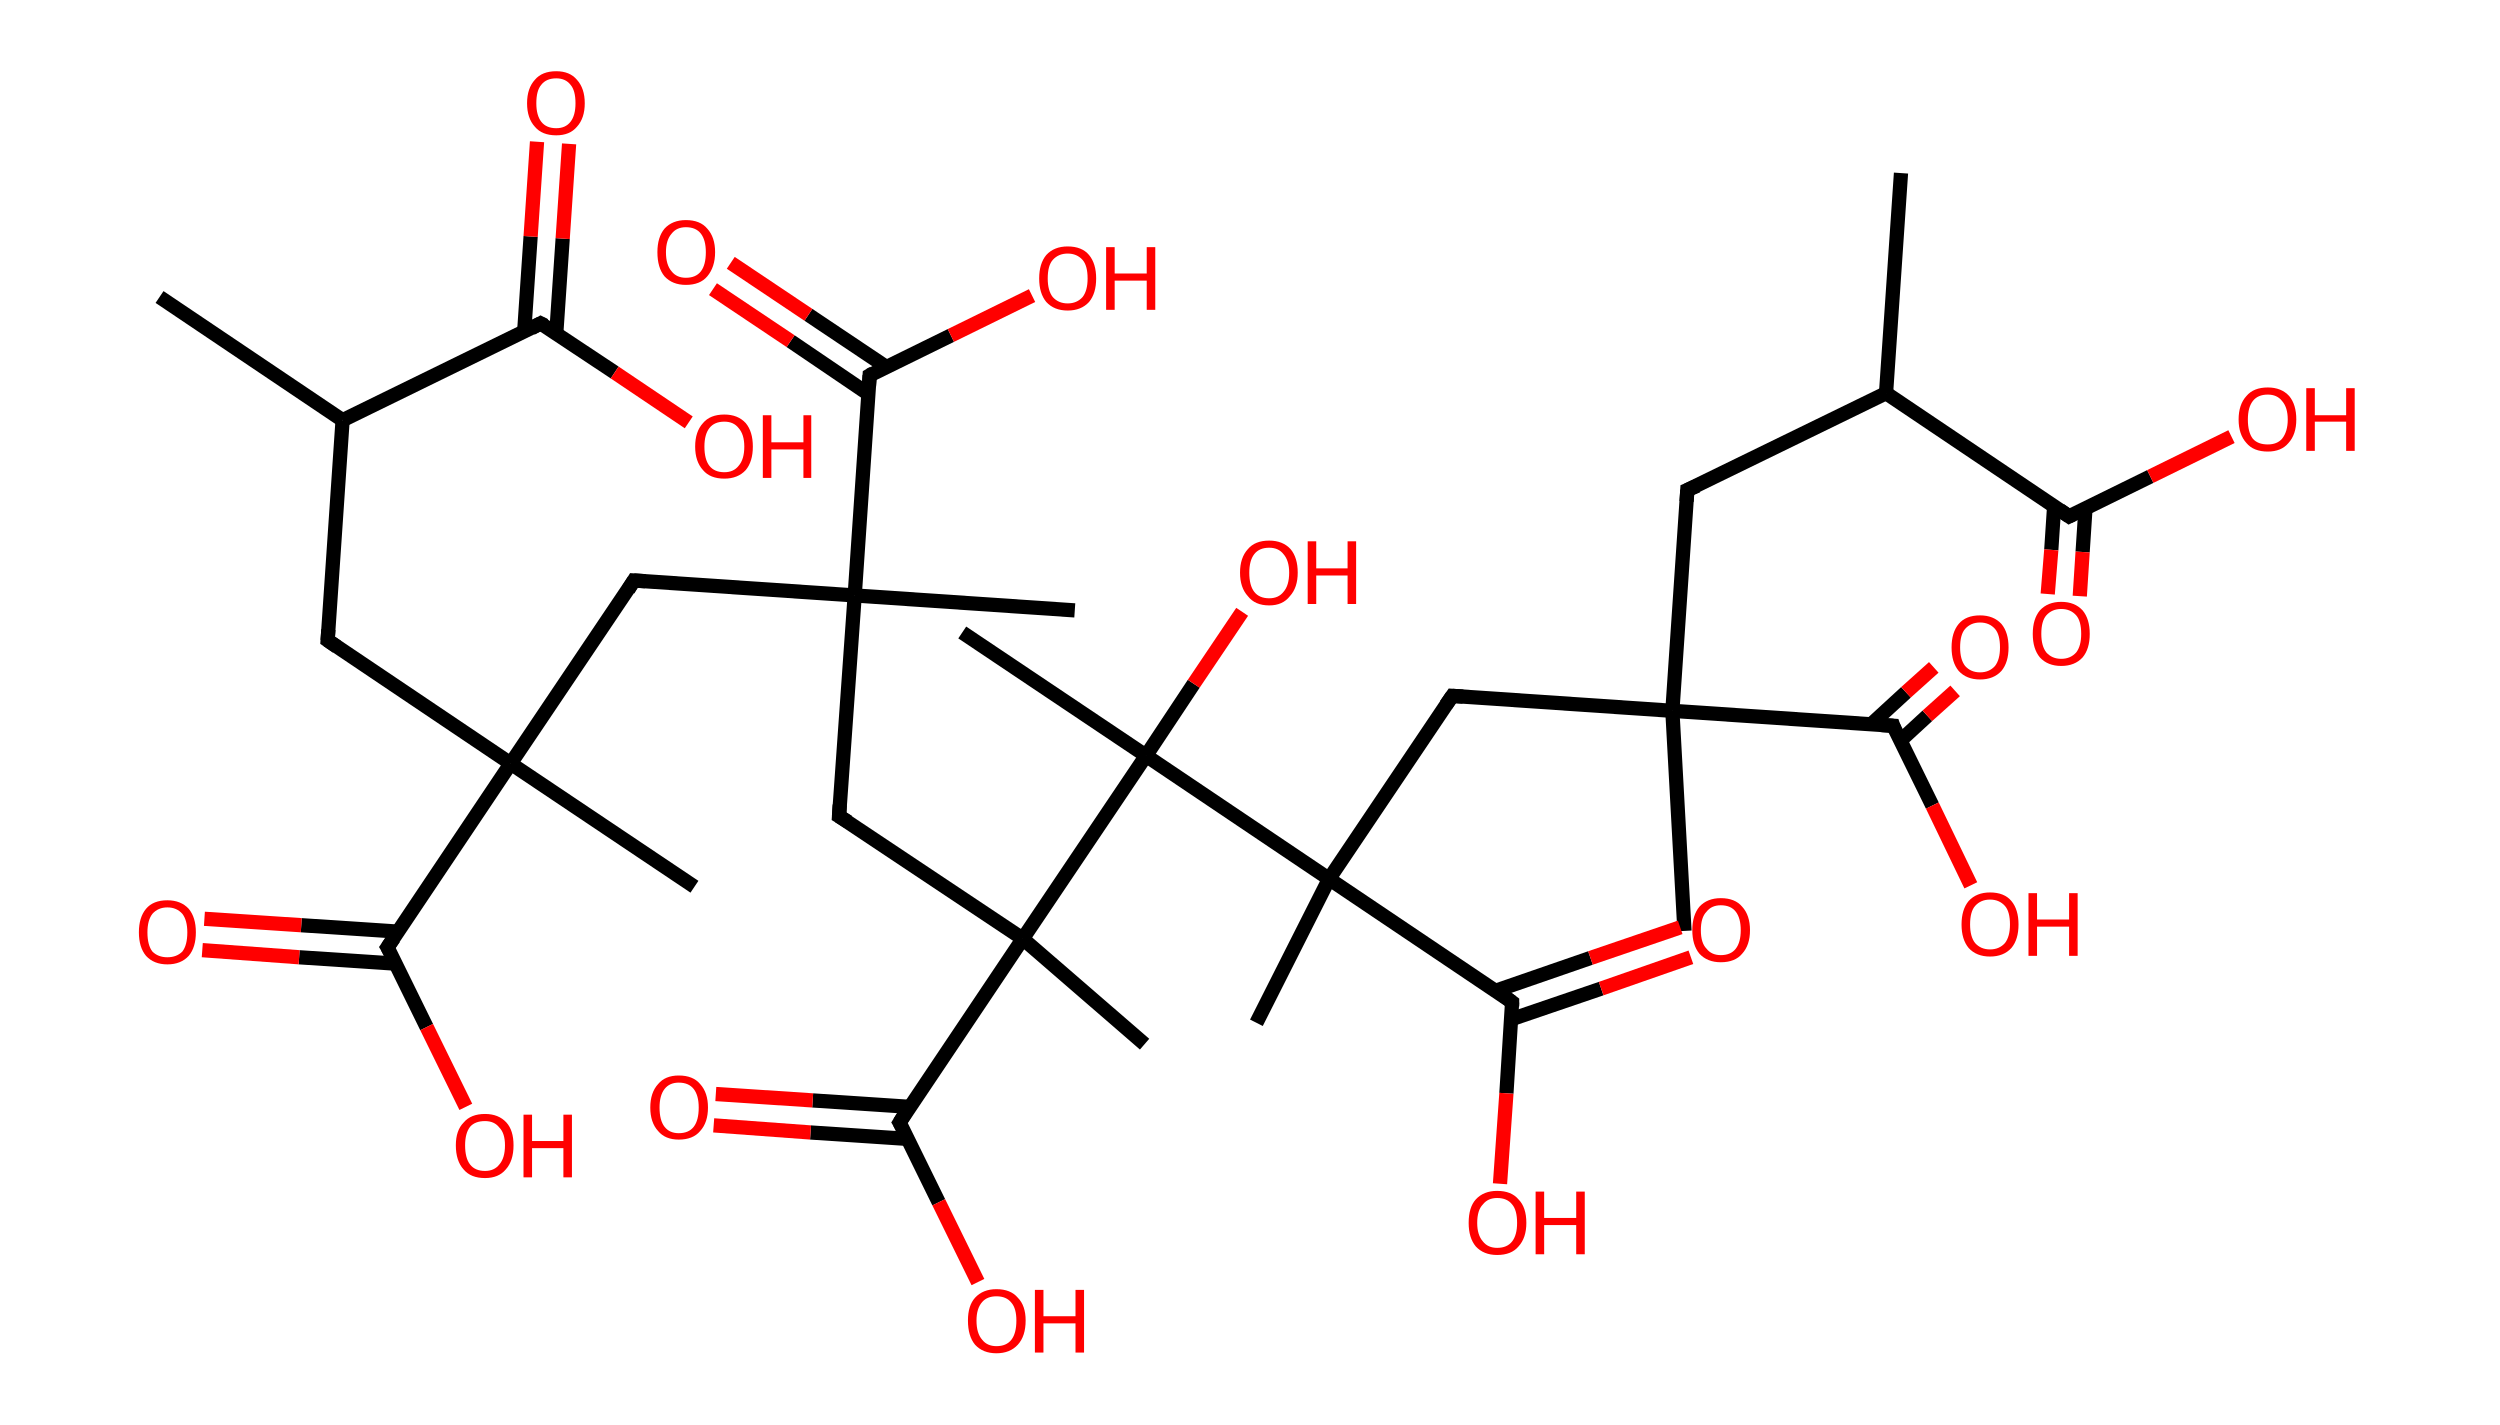 <?xml version='1.0' encoding='ASCII' standalone='yes'?>
<svg xmlns="http://www.w3.org/2000/svg" xmlns:rdkit="http://www.rdkit.org/xml" xmlns:xlink="http://www.w3.org/1999/xlink" version="1.1" baseProfile="full" xml:space="preserve" width="351px" height="200px" viewBox="0 0 351 200">
<!-- END OF HEADER -->
<rect style="opacity:1.0;fill:#FFFFFF;stroke:none" width="351.0" height="200.0" x="0.0" y="0.0"> </rect>
<path class="bond-0 atom-0 atom-1" d="M 22.4,41.7 L 48.1,59.0" style="fill:none;fill-rule:evenodd;stroke:#000000;stroke-width:2.0px;stroke-linecap:butt;stroke-linejoin:miter;stroke-opacity:1"/>
<path class="bond-1 atom-1 atom-2" d="M 48.1,59.0 L 46.0,89.9" style="fill:none;fill-rule:evenodd;stroke:#000000;stroke-width:2.0px;stroke-linecap:butt;stroke-linejoin:miter;stroke-opacity:1"/>
<path class="bond-2 atom-2 atom-3" d="M 46.0,89.9 L 71.7,107.2" style="fill:none;fill-rule:evenodd;stroke:#000000;stroke-width:2.0px;stroke-linecap:butt;stroke-linejoin:miter;stroke-opacity:1"/>
<path class="bond-3 atom-3 atom-4" d="M 71.7,107.2 L 97.5,124.5" style="fill:none;fill-rule:evenodd;stroke:#000000;stroke-width:2.0px;stroke-linecap:butt;stroke-linejoin:miter;stroke-opacity:1"/>
<path class="bond-4 atom-3 atom-5" d="M 71.7,107.2 L 89.0,81.5" style="fill:none;fill-rule:evenodd;stroke:#000000;stroke-width:2.0px;stroke-linecap:butt;stroke-linejoin:miter;stroke-opacity:1"/>
<path class="bond-5 atom-5 atom-6" d="M 89.0,81.5 L 120.0,83.6" style="fill:none;fill-rule:evenodd;stroke:#000000;stroke-width:2.0px;stroke-linecap:butt;stroke-linejoin:miter;stroke-opacity:1"/>
<path class="bond-6 atom-6 atom-7" d="M 120.0,83.6 L 150.9,85.7" style="fill:none;fill-rule:evenodd;stroke:#000000;stroke-width:2.0px;stroke-linecap:butt;stroke-linejoin:miter;stroke-opacity:1"/>
<path class="bond-7 atom-6 atom-8" d="M 120.0,83.6 L 117.8,114.6" style="fill:none;fill-rule:evenodd;stroke:#000000;stroke-width:2.0px;stroke-linecap:butt;stroke-linejoin:miter;stroke-opacity:1"/>
<path class="bond-8 atom-8 atom-9" d="M 117.8,114.6 L 143.6,131.8" style="fill:none;fill-rule:evenodd;stroke:#000000;stroke-width:2.0px;stroke-linecap:butt;stroke-linejoin:miter;stroke-opacity:1"/>
<path class="bond-9 atom-9 atom-10" d="M 143.6,131.8 L 160.7,146.6" style="fill:none;fill-rule:evenodd;stroke:#000000;stroke-width:2.0px;stroke-linecap:butt;stroke-linejoin:miter;stroke-opacity:1"/>
<path class="bond-10 atom-9 atom-11" d="M 143.6,131.8 L 126.3,157.6" style="fill:none;fill-rule:evenodd;stroke:#000000;stroke-width:2.0px;stroke-linecap:butt;stroke-linejoin:miter;stroke-opacity:1"/>
<path class="bond-11 atom-11 atom-12" d="M 127.7,155.4 L 114.1,154.5" style="fill:none;fill-rule:evenodd;stroke:#000000;stroke-width:2.0px;stroke-linecap:butt;stroke-linejoin:miter;stroke-opacity:1"/>
<path class="bond-11 atom-11 atom-12" d="M 114.1,154.5 L 100.5,153.6" style="fill:none;fill-rule:evenodd;stroke:#FF0000;stroke-width:2.0px;stroke-linecap:butt;stroke-linejoin:miter;stroke-opacity:1"/>
<path class="bond-11 atom-11 atom-12" d="M 127.4,159.9 L 113.8,159.0" style="fill:none;fill-rule:evenodd;stroke:#000000;stroke-width:2.0px;stroke-linecap:butt;stroke-linejoin:miter;stroke-opacity:1"/>
<path class="bond-11 atom-11 atom-12" d="M 113.8,159.0 L 100.2,158.0" style="fill:none;fill-rule:evenodd;stroke:#FF0000;stroke-width:2.0px;stroke-linecap:butt;stroke-linejoin:miter;stroke-opacity:1"/>
<path class="bond-12 atom-11 atom-13" d="M 126.3,157.6 L 131.8,168.8" style="fill:none;fill-rule:evenodd;stroke:#000000;stroke-width:2.0px;stroke-linecap:butt;stroke-linejoin:miter;stroke-opacity:1"/>
<path class="bond-12 atom-11 atom-13" d="M 131.8,168.8 L 137.3,180.0" style="fill:none;fill-rule:evenodd;stroke:#FF0000;stroke-width:2.0px;stroke-linecap:butt;stroke-linejoin:miter;stroke-opacity:1"/>
<path class="bond-13 atom-9 atom-14" d="M 143.6,131.8 L 160.9,106.1" style="fill:none;fill-rule:evenodd;stroke:#000000;stroke-width:2.0px;stroke-linecap:butt;stroke-linejoin:miter;stroke-opacity:1"/>
<path class="bond-14 atom-14 atom-15" d="M 160.9,106.1 L 135.1,88.8" style="fill:none;fill-rule:evenodd;stroke:#000000;stroke-width:2.0px;stroke-linecap:butt;stroke-linejoin:miter;stroke-opacity:1"/>
<path class="bond-15 atom-14 atom-16" d="M 160.9,106.1 L 167.6,96.0" style="fill:none;fill-rule:evenodd;stroke:#000000;stroke-width:2.0px;stroke-linecap:butt;stroke-linejoin:miter;stroke-opacity:1"/>
<path class="bond-15 atom-14 atom-16" d="M 167.6,96.0 L 174.4,85.9" style="fill:none;fill-rule:evenodd;stroke:#FF0000;stroke-width:2.0px;stroke-linecap:butt;stroke-linejoin:miter;stroke-opacity:1"/>
<path class="bond-16 atom-14 atom-17" d="M 160.9,106.1 L 186.6,123.4" style="fill:none;fill-rule:evenodd;stroke:#000000;stroke-width:2.0px;stroke-linecap:butt;stroke-linejoin:miter;stroke-opacity:1"/>
<path class="bond-17 atom-17 atom-18" d="M 186.6,123.4 L 176.4,143.6" style="fill:none;fill-rule:evenodd;stroke:#000000;stroke-width:2.0px;stroke-linecap:butt;stroke-linejoin:miter;stroke-opacity:1"/>
<path class="bond-18 atom-17 atom-19" d="M 186.6,123.4 L 203.9,97.7" style="fill:none;fill-rule:evenodd;stroke:#000000;stroke-width:2.0px;stroke-linecap:butt;stroke-linejoin:miter;stroke-opacity:1"/>
<path class="bond-19 atom-19 atom-20" d="M 203.9,97.7 L 234.8,99.8" style="fill:none;fill-rule:evenodd;stroke:#000000;stroke-width:2.0px;stroke-linecap:butt;stroke-linejoin:miter;stroke-opacity:1"/>
<path class="bond-20 atom-20 atom-21" d="M 234.8,99.8 L 236.5,130.7" style="fill:none;fill-rule:evenodd;stroke:#000000;stroke-width:2.0px;stroke-linecap:butt;stroke-linejoin:miter;stroke-opacity:1"/>
<path class="bond-21 atom-20 atom-22" d="M 234.8,99.8 L 236.9,68.8" style="fill:none;fill-rule:evenodd;stroke:#000000;stroke-width:2.0px;stroke-linecap:butt;stroke-linejoin:miter;stroke-opacity:1"/>
<path class="bond-22 atom-22 atom-23" d="M 236.9,68.8 L 264.8,55.2" style="fill:none;fill-rule:evenodd;stroke:#000000;stroke-width:2.0px;stroke-linecap:butt;stroke-linejoin:miter;stroke-opacity:1"/>
<path class="bond-23 atom-23 atom-24" d="M 264.8,55.2 L 266.9,24.3" style="fill:none;fill-rule:evenodd;stroke:#000000;stroke-width:2.0px;stroke-linecap:butt;stroke-linejoin:miter;stroke-opacity:1"/>
<path class="bond-24 atom-23 atom-25" d="M 264.8,55.2 L 290.5,72.5" style="fill:none;fill-rule:evenodd;stroke:#000000;stroke-width:2.0px;stroke-linecap:butt;stroke-linejoin:miter;stroke-opacity:1"/>
<path class="bond-25 atom-25 atom-26" d="M 288.4,71.1 L 288.0,77.2" style="fill:none;fill-rule:evenodd;stroke:#000000;stroke-width:2.0px;stroke-linecap:butt;stroke-linejoin:miter;stroke-opacity:1"/>
<path class="bond-25 atom-25 atom-26" d="M 288.0,77.2 L 287.5,83.4" style="fill:none;fill-rule:evenodd;stroke:#FF0000;stroke-width:2.0px;stroke-linecap:butt;stroke-linejoin:miter;stroke-opacity:1"/>
<path class="bond-25 atom-25 atom-26" d="M 292.8,71.4 L 292.4,77.5" style="fill:none;fill-rule:evenodd;stroke:#000000;stroke-width:2.0px;stroke-linecap:butt;stroke-linejoin:miter;stroke-opacity:1"/>
<path class="bond-25 atom-25 atom-26" d="M 292.4,77.5 L 292.0,83.7" style="fill:none;fill-rule:evenodd;stroke:#FF0000;stroke-width:2.0px;stroke-linecap:butt;stroke-linejoin:miter;stroke-opacity:1"/>
<path class="bond-26 atom-25 atom-27" d="M 290.5,72.5 L 301.9,66.9" style="fill:none;fill-rule:evenodd;stroke:#000000;stroke-width:2.0px;stroke-linecap:butt;stroke-linejoin:miter;stroke-opacity:1"/>
<path class="bond-26 atom-25 atom-27" d="M 301.9,66.9 L 313.3,61.3" style="fill:none;fill-rule:evenodd;stroke:#FF0000;stroke-width:2.0px;stroke-linecap:butt;stroke-linejoin:miter;stroke-opacity:1"/>
<path class="bond-27 atom-20 atom-28" d="M 234.8,99.8 L 265.8,101.9" style="fill:none;fill-rule:evenodd;stroke:#000000;stroke-width:2.0px;stroke-linecap:butt;stroke-linejoin:miter;stroke-opacity:1"/>
<path class="bond-28 atom-28 atom-29" d="M 266.8,104.0 L 270.6,100.5" style="fill:none;fill-rule:evenodd;stroke:#000000;stroke-width:2.0px;stroke-linecap:butt;stroke-linejoin:miter;stroke-opacity:1"/>
<path class="bond-28 atom-28 atom-29" d="M 270.6,100.5 L 274.5,97.0" style="fill:none;fill-rule:evenodd;stroke:#FF0000;stroke-width:2.0px;stroke-linecap:butt;stroke-linejoin:miter;stroke-opacity:1"/>
<path class="bond-28 atom-28 atom-29" d="M 262.7,101.7 L 267.6,97.2" style="fill:none;fill-rule:evenodd;stroke:#000000;stroke-width:2.0px;stroke-linecap:butt;stroke-linejoin:miter;stroke-opacity:1"/>
<path class="bond-28 atom-28 atom-29" d="M 267.6,97.2 L 271.5,93.7" style="fill:none;fill-rule:evenodd;stroke:#FF0000;stroke-width:2.0px;stroke-linecap:butt;stroke-linejoin:miter;stroke-opacity:1"/>
<path class="bond-29 atom-28 atom-30" d="M 265.8,101.9 L 271.3,113.1" style="fill:none;fill-rule:evenodd;stroke:#000000;stroke-width:2.0px;stroke-linecap:butt;stroke-linejoin:miter;stroke-opacity:1"/>
<path class="bond-29 atom-28 atom-30" d="M 271.3,113.1 L 276.7,124.3" style="fill:none;fill-rule:evenodd;stroke:#FF0000;stroke-width:2.0px;stroke-linecap:butt;stroke-linejoin:miter;stroke-opacity:1"/>
<path class="bond-30 atom-17 atom-31" d="M 186.6,123.4 L 212.3,140.7" style="fill:none;fill-rule:evenodd;stroke:#000000;stroke-width:2.0px;stroke-linecap:butt;stroke-linejoin:miter;stroke-opacity:1"/>
<path class="bond-31 atom-31 atom-32" d="M 212.2,143.1 L 224.8,138.8" style="fill:none;fill-rule:evenodd;stroke:#000000;stroke-width:2.0px;stroke-linecap:butt;stroke-linejoin:miter;stroke-opacity:1"/>
<path class="bond-31 atom-31 atom-32" d="M 224.8,138.8 L 237.4,134.4" style="fill:none;fill-rule:evenodd;stroke:#FF0000;stroke-width:2.0px;stroke-linecap:butt;stroke-linejoin:miter;stroke-opacity:1"/>
<path class="bond-31 atom-31 atom-32" d="M 210.0,139.1 L 223.3,134.5" style="fill:none;fill-rule:evenodd;stroke:#000000;stroke-width:2.0px;stroke-linecap:butt;stroke-linejoin:miter;stroke-opacity:1"/>
<path class="bond-31 atom-31 atom-32" d="M 223.3,134.5 L 235.9,130.2" style="fill:none;fill-rule:evenodd;stroke:#FF0000;stroke-width:2.0px;stroke-linecap:butt;stroke-linejoin:miter;stroke-opacity:1"/>
<path class="bond-32 atom-31 atom-33" d="M 212.3,140.7 L 211.5,153.5" style="fill:none;fill-rule:evenodd;stroke:#000000;stroke-width:2.0px;stroke-linecap:butt;stroke-linejoin:miter;stroke-opacity:1"/>
<path class="bond-32 atom-31 atom-33" d="M 211.5,153.5 L 210.6,166.2" style="fill:none;fill-rule:evenodd;stroke:#FF0000;stroke-width:2.0px;stroke-linecap:butt;stroke-linejoin:miter;stroke-opacity:1"/>
<path class="bond-33 atom-6 atom-34" d="M 120.0,83.6 L 122.1,52.7" style="fill:none;fill-rule:evenodd;stroke:#000000;stroke-width:2.0px;stroke-linecap:butt;stroke-linejoin:miter;stroke-opacity:1"/>
<path class="bond-34 atom-34 atom-35" d="M 124.4,51.5 L 113.5,44.2" style="fill:none;fill-rule:evenodd;stroke:#000000;stroke-width:2.0px;stroke-linecap:butt;stroke-linejoin:miter;stroke-opacity:1"/>
<path class="bond-34 atom-34 atom-35" d="M 113.5,44.2 L 102.6,36.9" style="fill:none;fill-rule:evenodd;stroke:#FF0000;stroke-width:2.0px;stroke-linecap:butt;stroke-linejoin:miter;stroke-opacity:1"/>
<path class="bond-34 atom-34 atom-35" d="M 121.9,55.3 L 111.0,47.9" style="fill:none;fill-rule:evenodd;stroke:#000000;stroke-width:2.0px;stroke-linecap:butt;stroke-linejoin:miter;stroke-opacity:1"/>
<path class="bond-34 atom-34 atom-35" d="M 111.0,47.9 L 100.1,40.6" style="fill:none;fill-rule:evenodd;stroke:#FF0000;stroke-width:2.0px;stroke-linecap:butt;stroke-linejoin:miter;stroke-opacity:1"/>
<path class="bond-35 atom-34 atom-36" d="M 122.1,52.7 L 133.5,47.1" style="fill:none;fill-rule:evenodd;stroke:#000000;stroke-width:2.0px;stroke-linecap:butt;stroke-linejoin:miter;stroke-opacity:1"/>
<path class="bond-35 atom-34 atom-36" d="M 133.5,47.1 L 144.9,41.5" style="fill:none;fill-rule:evenodd;stroke:#FF0000;stroke-width:2.0px;stroke-linecap:butt;stroke-linejoin:miter;stroke-opacity:1"/>
<path class="bond-36 atom-3 atom-37" d="M 71.7,107.2 L 54.4,133.0" style="fill:none;fill-rule:evenodd;stroke:#000000;stroke-width:2.0px;stroke-linecap:butt;stroke-linejoin:miter;stroke-opacity:1"/>
<path class="bond-37 atom-37 atom-38" d="M 55.9,130.8 L 42.3,129.9" style="fill:none;fill-rule:evenodd;stroke:#000000;stroke-width:2.0px;stroke-linecap:butt;stroke-linejoin:miter;stroke-opacity:1"/>
<path class="bond-37 atom-37 atom-38" d="M 42.3,129.9 L 28.7,129.0" style="fill:none;fill-rule:evenodd;stroke:#FF0000;stroke-width:2.0px;stroke-linecap:butt;stroke-linejoin:miter;stroke-opacity:1"/>
<path class="bond-37 atom-37 atom-38" d="M 55.6,135.3 L 42.0,134.4" style="fill:none;fill-rule:evenodd;stroke:#000000;stroke-width:2.0px;stroke-linecap:butt;stroke-linejoin:miter;stroke-opacity:1"/>
<path class="bond-37 atom-37 atom-38" d="M 42.0,134.4 L 28.4,133.4" style="fill:none;fill-rule:evenodd;stroke:#FF0000;stroke-width:2.0px;stroke-linecap:butt;stroke-linejoin:miter;stroke-opacity:1"/>
<path class="bond-38 atom-37 atom-39" d="M 54.4,133.0 L 59.9,144.2" style="fill:none;fill-rule:evenodd;stroke:#000000;stroke-width:2.0px;stroke-linecap:butt;stroke-linejoin:miter;stroke-opacity:1"/>
<path class="bond-38 atom-37 atom-39" d="M 59.9,144.2 L 65.4,155.4" style="fill:none;fill-rule:evenodd;stroke:#FF0000;stroke-width:2.0px;stroke-linecap:butt;stroke-linejoin:miter;stroke-opacity:1"/>
<path class="bond-39 atom-1 atom-40" d="M 48.1,59.0 L 75.9,45.4" style="fill:none;fill-rule:evenodd;stroke:#000000;stroke-width:2.0px;stroke-linecap:butt;stroke-linejoin:miter;stroke-opacity:1"/>
<path class="bond-40 atom-40 atom-41" d="M 78.1,46.8 L 79.0,33.5" style="fill:none;fill-rule:evenodd;stroke:#000000;stroke-width:2.0px;stroke-linecap:butt;stroke-linejoin:miter;stroke-opacity:1"/>
<path class="bond-40 atom-40 atom-41" d="M 79.0,33.5 L 79.9,20.2" style="fill:none;fill-rule:evenodd;stroke:#FF0000;stroke-width:2.0px;stroke-linecap:butt;stroke-linejoin:miter;stroke-opacity:1"/>
<path class="bond-40 atom-40 atom-41" d="M 73.6,46.5 L 74.5,33.2" style="fill:none;fill-rule:evenodd;stroke:#000000;stroke-width:2.0px;stroke-linecap:butt;stroke-linejoin:miter;stroke-opacity:1"/>
<path class="bond-40 atom-40 atom-41" d="M 74.5,33.2 L 75.4,19.9" style="fill:none;fill-rule:evenodd;stroke:#FF0000;stroke-width:2.0px;stroke-linecap:butt;stroke-linejoin:miter;stroke-opacity:1"/>
<path class="bond-41 atom-40 atom-42" d="M 75.9,45.4 L 86.3,52.3" style="fill:none;fill-rule:evenodd;stroke:#000000;stroke-width:2.0px;stroke-linecap:butt;stroke-linejoin:miter;stroke-opacity:1"/>
<path class="bond-41 atom-40 atom-42" d="M 86.3,52.3 L 96.7,59.3" style="fill:none;fill-rule:evenodd;stroke:#FF0000;stroke-width:2.0px;stroke-linecap:butt;stroke-linejoin:miter;stroke-opacity:1"/>
<path d="M 46.1,88.4 L 46.0,89.9 L 47.3,90.8" style="fill:none;stroke:#000000;stroke-width:2.0px;stroke-linecap:butt;stroke-linejoin:miter;stroke-opacity:1;"/>
<path d="M 88.2,82.8 L 89.0,81.5 L 90.6,81.6" style="fill:none;stroke:#000000;stroke-width:2.0px;stroke-linecap:butt;stroke-linejoin:miter;stroke-opacity:1;"/>
<path d="M 117.9,113.0 L 117.8,114.6 L 119.1,115.4" style="fill:none;stroke:#000000;stroke-width:2.0px;stroke-linecap:butt;stroke-linejoin:miter;stroke-opacity:1;"/>
<path d="M 127.1,156.3 L 126.3,157.6 L 126.6,158.1" style="fill:none;stroke:#000000;stroke-width:2.0px;stroke-linecap:butt;stroke-linejoin:miter;stroke-opacity:1;"/>
<path d="M 203.0,99.0 L 203.9,97.7 L 205.4,97.8" style="fill:none;stroke:#000000;stroke-width:2.0px;stroke-linecap:butt;stroke-linejoin:miter;stroke-opacity:1;"/>
<path d="M 236.8,70.4 L 236.9,68.8 L 238.3,68.2" style="fill:none;stroke:#000000;stroke-width:2.0px;stroke-linecap:butt;stroke-linejoin:miter;stroke-opacity:1;"/>
<path d="M 289.2,71.6 L 290.5,72.5 L 291.1,72.2" style="fill:none;stroke:#000000;stroke-width:2.0px;stroke-linecap:butt;stroke-linejoin:miter;stroke-opacity:1;"/>
<path d="M 264.2,101.8 L 265.8,101.9 L 266.0,102.5" style="fill:none;stroke:#000000;stroke-width:2.0px;stroke-linecap:butt;stroke-linejoin:miter;stroke-opacity:1;"/>
<path d="M 211.1,139.8 L 212.3,140.7 L 212.3,141.3" style="fill:none;stroke:#000000;stroke-width:2.0px;stroke-linecap:butt;stroke-linejoin:miter;stroke-opacity:1;"/>
<path d="M 122.0,54.2 L 122.1,52.7 L 122.6,52.4" style="fill:none;stroke:#000000;stroke-width:2.0px;stroke-linecap:butt;stroke-linejoin:miter;stroke-opacity:1;"/>
<path d="M 55.3,131.7 L 54.4,133.0 L 54.7,133.5" style="fill:none;stroke:#000000;stroke-width:2.0px;stroke-linecap:butt;stroke-linejoin:miter;stroke-opacity:1;"/>
<path d="M 74.6,46.1 L 75.9,45.4 L 76.5,45.7" style="fill:none;stroke:#000000;stroke-width:2.0px;stroke-linecap:butt;stroke-linejoin:miter;stroke-opacity:1;"/>
<path class="atom-12" d="M 91.3 155.5 Q 91.3 153.4, 92.4 152.2 Q 93.4 151.0, 95.3 151.0 Q 97.3 151.0, 98.3 152.2 Q 99.4 153.4, 99.4 155.5 Q 99.4 157.6, 98.3 158.8 Q 97.3 160.0, 95.3 160.0 Q 93.4 160.0, 92.4 158.8 Q 91.3 157.6, 91.3 155.5 M 95.3 159.1 Q 96.7 159.1, 97.4 158.2 Q 98.1 157.3, 98.1 155.5 Q 98.1 153.8, 97.4 152.9 Q 96.7 152.0, 95.3 152.0 Q 94.0 152.0, 93.3 152.9 Q 92.6 153.8, 92.6 155.5 Q 92.6 157.3, 93.3 158.2 Q 94.0 159.1, 95.3 159.1 " fill="#FF0000"/>
<path class="atom-13" d="M 135.9 185.4 Q 135.9 183.3, 136.9 182.2 Q 138.0 181.0, 139.9 181.0 Q 141.9 181.0, 142.9 182.2 Q 144.0 183.3, 144.0 185.4 Q 144.0 187.6, 142.9 188.8 Q 141.8 190.0, 139.9 190.0 Q 138.0 190.0, 136.9 188.8 Q 135.9 187.6, 135.9 185.4 M 139.9 189.0 Q 141.3 189.0, 142.0 188.1 Q 142.7 187.2, 142.7 185.4 Q 142.7 183.7, 142.0 182.9 Q 141.3 182.0, 139.9 182.0 Q 138.6 182.0, 137.9 182.8 Q 137.1 183.7, 137.1 185.4 Q 137.1 187.2, 137.9 188.1 Q 138.6 189.0, 139.9 189.0 " fill="#FF0000"/>
<path class="atom-13" d="M 145.3 181.1 L 146.5 181.1 L 146.5 184.8 L 151.0 184.8 L 151.0 181.1 L 152.2 181.1 L 152.2 189.9 L 151.0 189.9 L 151.0 185.8 L 146.5 185.8 L 146.5 189.9 L 145.3 189.9 L 145.3 181.1 " fill="#FF0000"/>
<path class="atom-16" d="M 174.1 80.4 Q 174.1 78.3, 175.2 77.1 Q 176.2 75.9, 178.2 75.9 Q 180.1 75.9, 181.2 77.1 Q 182.2 78.3, 182.2 80.4 Q 182.2 82.5, 181.1 83.7 Q 180.1 85.0, 178.2 85.0 Q 176.2 85.0, 175.2 83.7 Q 174.1 82.5, 174.1 80.4 M 178.2 84.0 Q 179.5 84.0, 180.2 83.1 Q 181.0 82.2, 181.0 80.4 Q 181.0 78.7, 180.2 77.8 Q 179.5 76.9, 178.2 76.9 Q 176.8 76.9, 176.1 77.8 Q 175.4 78.7, 175.4 80.4 Q 175.4 82.2, 176.1 83.1 Q 176.8 84.0, 178.2 84.0 " fill="#FF0000"/>
<path class="atom-16" d="M 183.6 76.0 L 184.8 76.0 L 184.8 79.8 L 189.2 79.8 L 189.2 76.0 L 190.4 76.0 L 190.4 84.8 L 189.2 84.8 L 189.2 80.8 L 184.8 80.8 L 184.8 84.8 L 183.6 84.8 L 183.6 76.0 " fill="#FF0000"/>
<path class="atom-26" d="M 285.4 89.0 Q 285.4 86.9, 286.4 85.7 Q 287.5 84.5, 289.4 84.5 Q 291.3 84.5, 292.4 85.7 Q 293.4 86.9, 293.4 89.0 Q 293.4 91.1, 292.4 92.3 Q 291.3 93.5, 289.4 93.5 Q 287.5 93.5, 286.4 92.3 Q 285.4 91.1, 285.4 89.0 M 289.4 92.5 Q 290.7 92.5, 291.5 91.6 Q 292.2 90.7, 292.2 89.0 Q 292.2 87.2, 291.5 86.4 Q 290.7 85.5, 289.4 85.5 Q 288.1 85.5, 287.3 86.4 Q 286.6 87.2, 286.6 89.0 Q 286.6 90.7, 287.3 91.6 Q 288.1 92.5, 289.4 92.5 " fill="#FF0000"/>
<path class="atom-27" d="M 314.3 58.9 Q 314.3 56.8, 315.4 55.6 Q 316.4 54.4, 318.4 54.4 Q 320.3 54.4, 321.4 55.6 Q 322.4 56.8, 322.4 58.9 Q 322.4 61.0, 321.3 62.2 Q 320.3 63.4, 318.4 63.4 Q 316.4 63.4, 315.4 62.2 Q 314.3 61.0, 314.3 58.9 M 318.4 62.4 Q 319.7 62.4, 320.4 61.6 Q 321.2 60.6, 321.2 58.9 Q 321.2 57.2, 320.4 56.3 Q 319.7 55.4, 318.4 55.4 Q 317.0 55.4, 316.3 56.3 Q 315.6 57.2, 315.6 58.9 Q 315.6 60.7, 316.3 61.6 Q 317.0 62.4, 318.4 62.4 " fill="#FF0000"/>
<path class="atom-27" d="M 323.8 54.5 L 325.0 54.5 L 325.0 58.3 L 329.4 58.3 L 329.4 54.5 L 330.6 54.5 L 330.6 63.3 L 329.4 63.3 L 329.4 59.2 L 325.0 59.2 L 325.0 63.3 L 323.8 63.3 L 323.8 54.5 " fill="#FF0000"/>
<path class="atom-29" d="M 274.0 90.9 Q 274.0 88.8, 275.0 87.6 Q 276.0 86.4, 278.0 86.4 Q 279.9 86.4, 281.0 87.6 Q 282.0 88.8, 282.0 90.9 Q 282.0 93.0, 281.0 94.2 Q 279.9 95.4, 278.0 95.4 Q 276.1 95.4, 275.0 94.2 Q 274.0 93.0, 274.0 90.9 M 278.0 94.4 Q 279.3 94.4, 280.1 93.5 Q 280.8 92.6, 280.8 90.9 Q 280.8 89.1, 280.1 88.3 Q 279.3 87.4, 278.0 87.4 Q 276.7 87.4, 275.9 88.3 Q 275.2 89.1, 275.2 90.9 Q 275.2 92.6, 275.9 93.5 Q 276.7 94.4, 278.0 94.4 " fill="#FF0000"/>
<path class="atom-30" d="M 275.4 129.8 Q 275.4 127.7, 276.4 126.5 Q 277.5 125.3, 279.4 125.3 Q 281.4 125.3, 282.4 126.5 Q 283.4 127.7, 283.4 129.8 Q 283.4 131.9, 282.4 133.1 Q 281.3 134.3, 279.4 134.3 Q 277.5 134.3, 276.4 133.1 Q 275.4 131.9, 275.4 129.8 M 279.4 133.3 Q 280.7 133.3, 281.5 132.4 Q 282.2 131.5, 282.2 129.8 Q 282.2 128.0, 281.5 127.2 Q 280.7 126.3, 279.4 126.3 Q 278.1 126.3, 277.3 127.2 Q 276.6 128.0, 276.6 129.8 Q 276.6 131.5, 277.3 132.4 Q 278.1 133.3, 279.4 133.3 " fill="#FF0000"/>
<path class="atom-30" d="M 284.8 125.4 L 286.0 125.4 L 286.0 129.1 L 290.5 129.1 L 290.5 125.4 L 291.7 125.4 L 291.7 134.2 L 290.5 134.2 L 290.5 130.1 L 286.0 130.1 L 286.0 134.2 L 284.8 134.2 L 284.8 125.4 " fill="#FF0000"/>
<path class="atom-32" d="M 237.6 130.6 Q 237.6 128.5, 238.6 127.3 Q 239.7 126.1, 241.6 126.1 Q 243.6 126.1, 244.6 127.3 Q 245.7 128.5, 245.7 130.6 Q 245.7 132.7, 244.6 133.9 Q 243.6 135.1, 241.6 135.1 Q 239.7 135.1, 238.6 133.9 Q 237.6 132.7, 237.6 130.6 M 241.6 134.1 Q 243.0 134.1, 243.7 133.2 Q 244.4 132.3, 244.4 130.6 Q 244.4 128.9, 243.7 128.0 Q 243.0 127.1, 241.6 127.1 Q 240.3 127.1, 239.6 128.0 Q 238.8 128.8, 238.8 130.6 Q 238.8 132.4, 239.6 133.2 Q 240.3 134.1, 241.6 134.1 " fill="#FF0000"/>
<path class="atom-33" d="M 206.2 171.7 Q 206.2 169.5, 207.2 168.4 Q 208.3 167.2, 210.2 167.2 Q 212.2 167.2, 213.2 168.4 Q 214.3 169.5, 214.3 171.7 Q 214.3 173.8, 213.2 175.0 Q 212.2 176.2, 210.2 176.2 Q 208.3 176.2, 207.2 175.0 Q 206.2 173.8, 206.2 171.7 M 210.2 175.2 Q 211.6 175.2, 212.3 174.3 Q 213.0 173.4, 213.0 171.7 Q 213.0 169.9, 212.3 169.1 Q 211.6 168.2, 210.2 168.2 Q 208.9 168.2, 208.2 169.1 Q 207.4 169.9, 207.4 171.7 Q 207.4 173.4, 208.2 174.3 Q 208.9 175.2, 210.2 175.2 " fill="#FF0000"/>
<path class="atom-33" d="M 215.6 167.3 L 216.8 167.3 L 216.8 171.0 L 221.3 171.0 L 221.3 167.3 L 222.5 167.3 L 222.5 176.1 L 221.3 176.1 L 221.3 172.0 L 216.8 172.0 L 216.8 176.1 L 215.6 176.1 L 215.6 167.3 " fill="#FF0000"/>
<path class="atom-35" d="M 92.3 35.4 Q 92.3 33.3, 93.3 32.1 Q 94.4 30.9, 96.3 30.9 Q 98.3 30.9, 99.3 32.1 Q 100.4 33.3, 100.4 35.4 Q 100.4 37.5, 99.3 38.8 Q 98.3 40.0, 96.3 40.0 Q 94.4 40.0, 93.3 38.8 Q 92.3 37.6, 92.3 35.4 M 96.3 39.0 Q 97.7 39.0, 98.4 38.1 Q 99.1 37.2, 99.1 35.4 Q 99.1 33.7, 98.4 32.8 Q 97.7 31.9, 96.3 31.9 Q 95.0 31.9, 94.3 32.8 Q 93.5 33.7, 93.5 35.4 Q 93.5 37.2, 94.3 38.1 Q 95.0 39.0, 96.3 39.0 " fill="#FF0000"/>
<path class="atom-36" d="M 145.9 39.1 Q 145.9 37.0, 146.9 35.8 Q 148.0 34.6, 149.9 34.6 Q 151.9 34.6, 152.9 35.8 Q 153.9 37.0, 153.9 39.1 Q 153.9 41.2, 152.9 42.4 Q 151.8 43.6, 149.9 43.6 Q 148.0 43.6, 146.9 42.4 Q 145.9 41.2, 145.9 39.1 M 149.9 42.6 Q 151.2 42.6, 152.0 41.7 Q 152.7 40.8, 152.7 39.1 Q 152.7 37.3, 152.0 36.5 Q 151.2 35.6, 149.9 35.6 Q 148.6 35.6, 147.8 36.5 Q 147.1 37.3, 147.1 39.1 Q 147.1 40.8, 147.8 41.7 Q 148.6 42.6, 149.9 42.6 " fill="#FF0000"/>
<path class="atom-36" d="M 155.3 34.7 L 156.5 34.7 L 156.5 38.4 L 161.0 38.4 L 161.0 34.7 L 162.2 34.7 L 162.2 43.5 L 161.0 43.5 L 161.0 39.4 L 156.5 39.4 L 156.5 43.5 L 155.3 43.5 L 155.3 34.7 " fill="#FF0000"/>
<path class="atom-38" d="M 19.5 130.9 Q 19.5 128.8, 20.5 127.6 Q 21.5 126.4, 23.5 126.4 Q 25.4 126.4, 26.5 127.6 Q 27.5 128.8, 27.5 130.9 Q 27.5 133.0, 26.5 134.2 Q 25.4 135.4, 23.5 135.4 Q 21.6 135.4, 20.5 134.2 Q 19.5 133.0, 19.5 130.9 M 23.5 134.4 Q 24.8 134.4, 25.6 133.6 Q 26.3 132.7, 26.3 130.9 Q 26.3 129.2, 25.6 128.3 Q 24.8 127.4, 23.5 127.4 Q 22.2 127.4, 21.4 128.3 Q 20.7 129.2, 20.7 130.9 Q 20.7 132.7, 21.4 133.6 Q 22.2 134.4, 23.5 134.4 " fill="#FF0000"/>
<path class="atom-39" d="M 64.0 160.8 Q 64.0 158.7, 65.1 157.6 Q 66.1 156.4, 68.1 156.4 Q 70.0 156.4, 71.1 157.6 Q 72.1 158.7, 72.1 160.8 Q 72.1 163.0, 71.0 164.2 Q 70.0 165.4, 68.1 165.4 Q 66.1 165.4, 65.1 164.2 Q 64.0 163.0, 64.0 160.8 M 68.1 164.4 Q 69.4 164.4, 70.1 163.5 Q 70.9 162.6, 70.9 160.8 Q 70.9 159.1, 70.1 158.3 Q 69.4 157.4, 68.1 157.4 Q 66.7 157.4, 66.0 158.2 Q 65.3 159.1, 65.3 160.8 Q 65.3 162.6, 66.0 163.5 Q 66.7 164.4, 68.1 164.4 " fill="#FF0000"/>
<path class="atom-39" d="M 73.5 156.5 L 74.7 156.5 L 74.7 160.2 L 79.1 160.2 L 79.1 156.5 L 80.3 156.5 L 80.3 165.3 L 79.1 165.3 L 79.1 161.2 L 74.7 161.2 L 74.7 165.3 L 73.5 165.3 L 73.5 156.5 " fill="#FF0000"/>
<path class="atom-41" d="M 74.0 14.5 Q 74.0 12.4, 75.1 11.2 Q 76.1 10.0, 78.1 10.0 Q 80.0 10.0, 81.0 11.2 Q 82.1 12.4, 82.1 14.5 Q 82.1 16.6, 81.0 17.8 Q 80.0 19.0, 78.1 19.0 Q 76.1 19.0, 75.1 17.8 Q 74.0 16.6, 74.0 14.5 M 78.1 18.0 Q 79.4 18.0, 80.1 17.1 Q 80.8 16.2, 80.8 14.5 Q 80.8 12.7, 80.1 11.9 Q 79.4 11.0, 78.1 11.0 Q 76.7 11.0, 76.0 11.9 Q 75.3 12.7, 75.3 14.5 Q 75.3 16.2, 76.0 17.1 Q 76.7 18.0, 78.1 18.0 " fill="#FF0000"/>
<path class="atom-42" d="M 97.6 62.7 Q 97.6 60.6, 98.7 59.4 Q 99.7 58.2, 101.7 58.2 Q 103.6 58.2, 104.7 59.4 Q 105.7 60.6, 105.7 62.7 Q 105.7 64.8, 104.7 66.0 Q 103.6 67.2, 101.7 67.2 Q 99.7 67.2, 98.7 66.0 Q 97.6 64.8, 97.6 62.7 M 101.7 66.3 Q 103.0 66.3, 103.7 65.4 Q 104.5 64.5, 104.5 62.7 Q 104.5 61.0, 103.7 60.1 Q 103.0 59.2, 101.7 59.2 Q 100.3 59.2, 99.6 60.1 Q 98.9 61.0, 98.9 62.7 Q 98.9 64.5, 99.6 65.4 Q 100.3 66.3, 101.7 66.3 " fill="#FF0000"/>
<path class="atom-42" d="M 107.1 58.3 L 108.3 58.3 L 108.3 62.1 L 112.8 62.1 L 112.8 58.3 L 113.9 58.3 L 113.9 67.1 L 112.8 67.1 L 112.8 63.1 L 108.3 63.1 L 108.3 67.1 L 107.1 67.1 L 107.1 58.3 " fill="#FF0000"/>
</svg>
